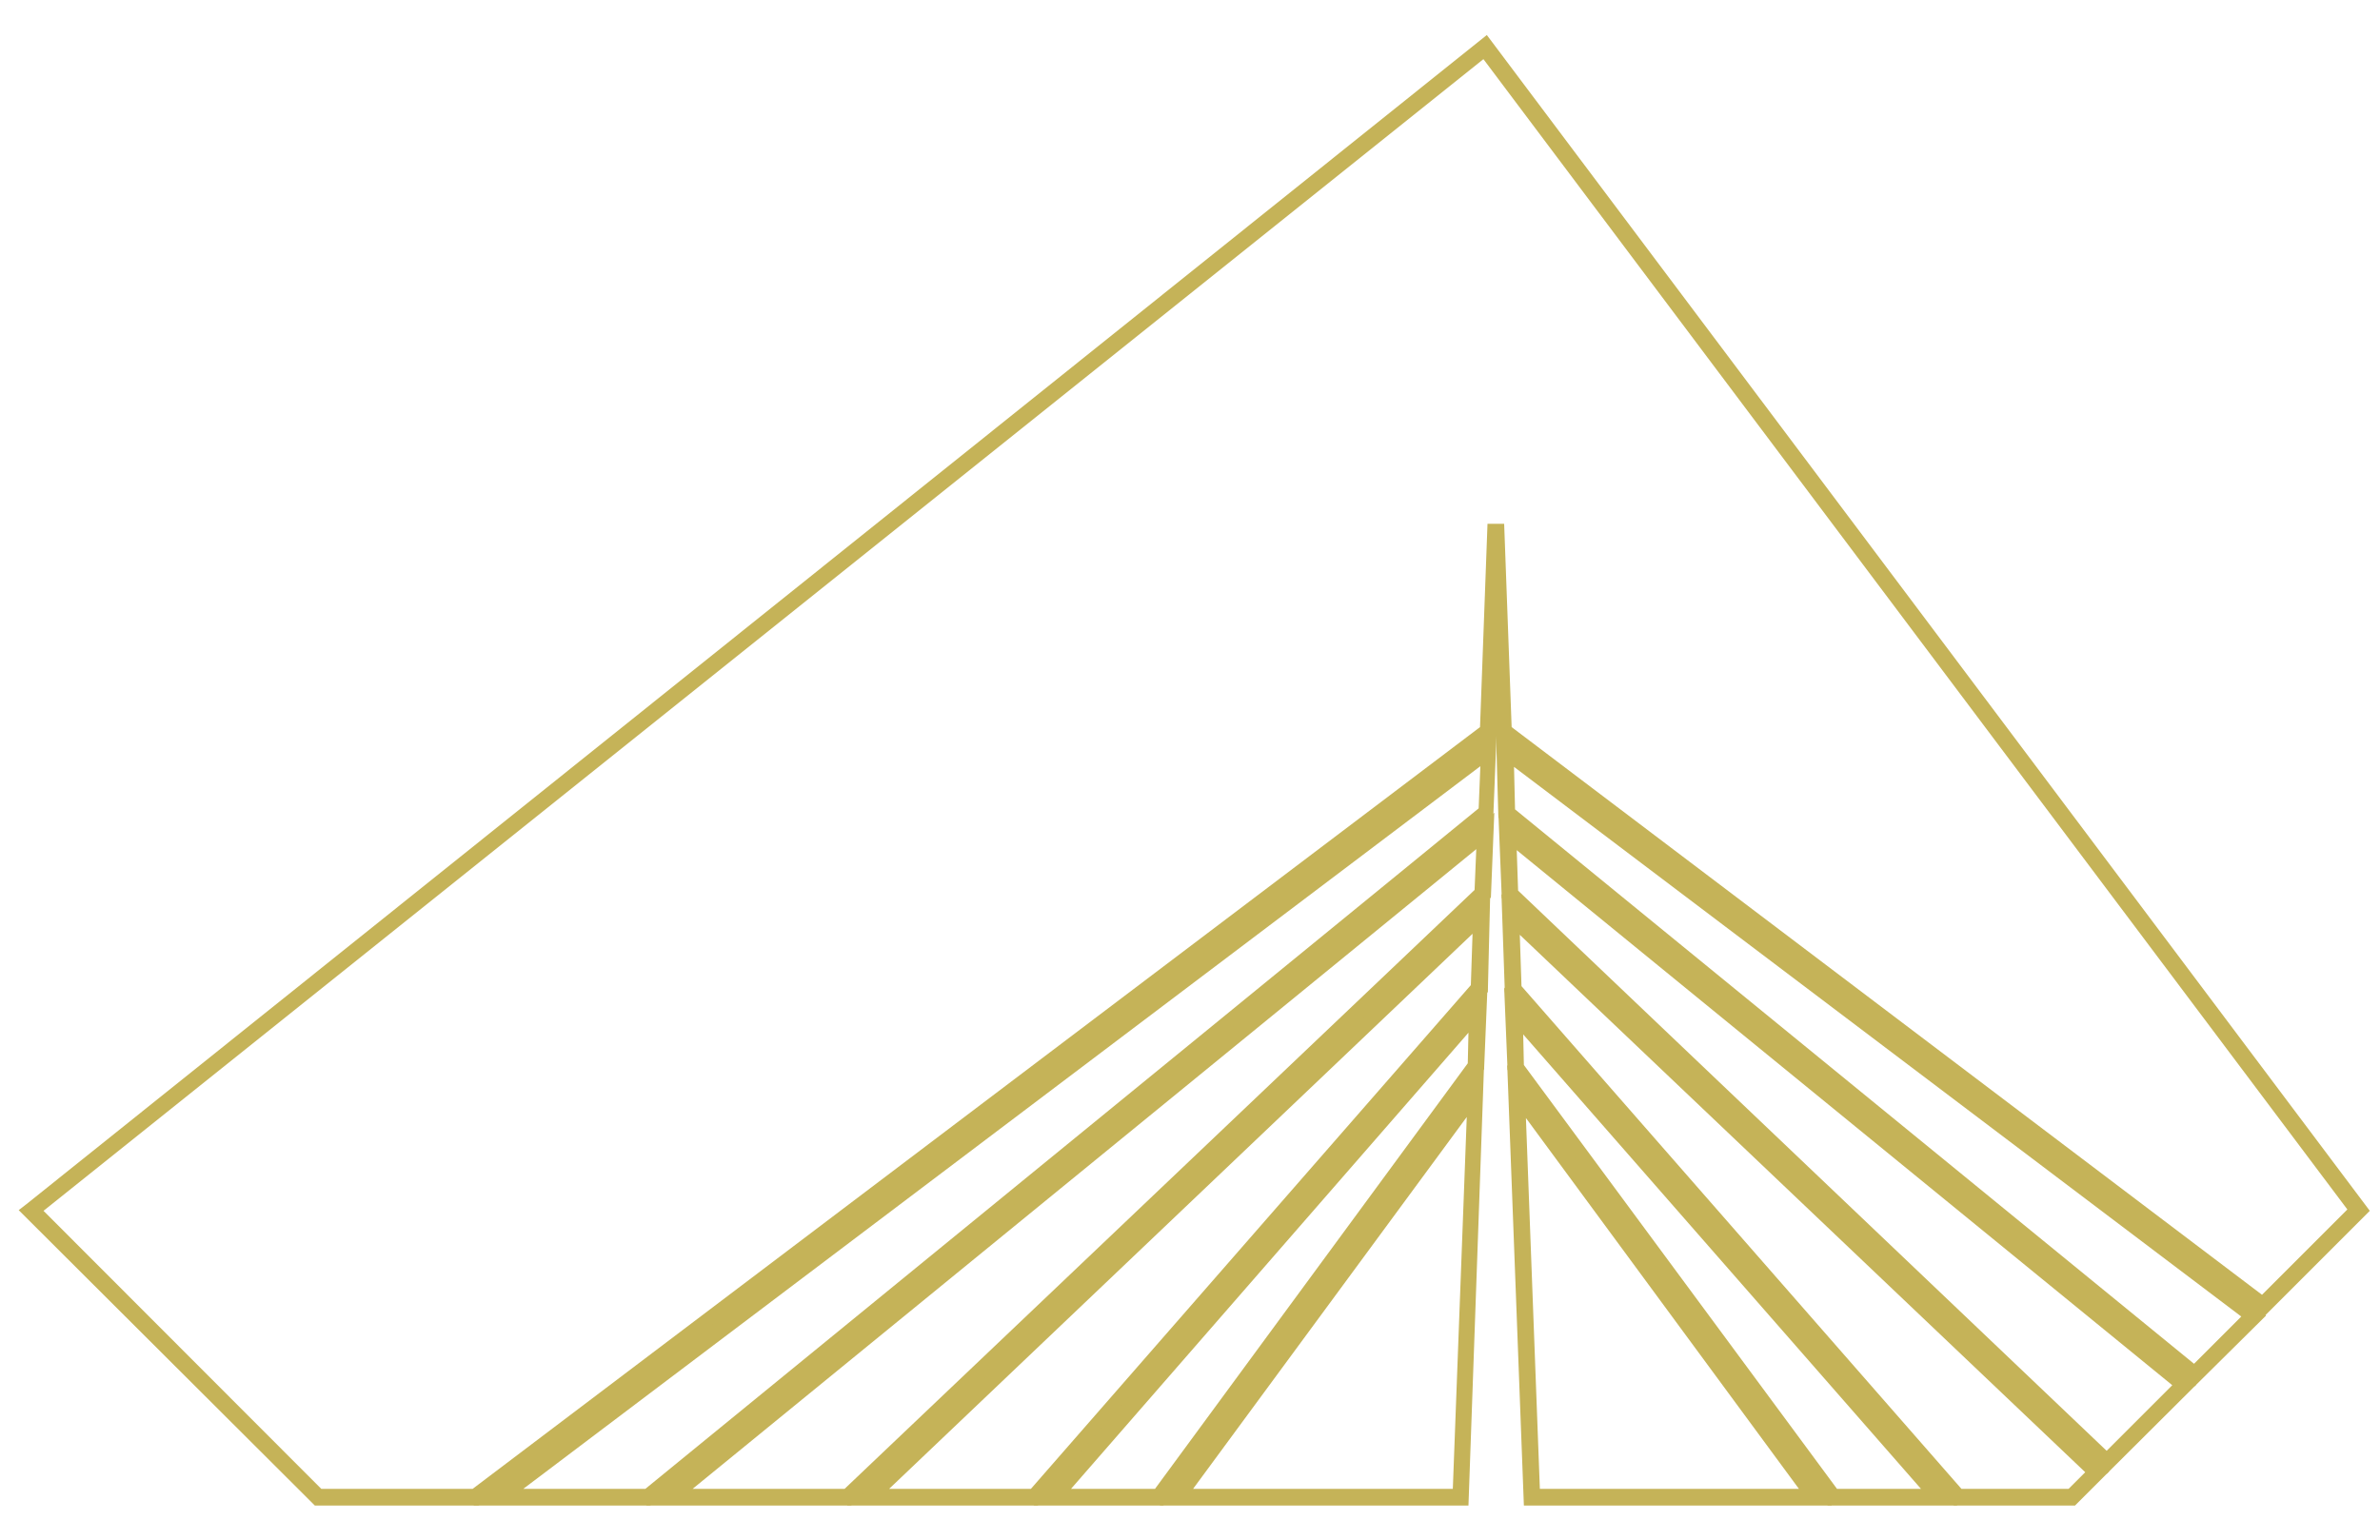 <?xml version="1.0" encoding="utf-8"?>
<!-- Generator: Adobe Illustrator 19.0.0, SVG Export Plug-In . SVG Version: 6.00 Build 0)  -->
<svg version="1.1" id="Layer_1" xmlns="http://www.w3.org/2000/svg" xmlns:xlink="http://www.w3.org/1999/xlink" x="0px" y="0px"
	 viewBox="0 0 700 452.9" style="enable-background:new 0 0 700 452.9;" xml:space="preserve">
<style type="text/css">
	.st0{fill:#C5B358;}
</style>
<g id="XMLID_24_">
	<g id="XMLID_75_">
		<g id="XMLID_76_">
			<path id="XMLID_77_" class="st0" d="M140.7,442.9H92.6L5.5,356l2.2-1.7L437.3,10.3L697,356.2l-31,31L440.2,216.4l-0.7,0.5
				L140.7,442.9z M94.5,438H139l296.3-224.1l2.2-59.8h4.9l2.2,59.8l220.7,167l25.1-25.1L436.3,17.4L12.8,356.2L94.5,438z"/>
		</g>
	</g>
	<g id="XMLID_70_">
		<g id="XMLID_71_">
			<path id="XMLID_72_" class="st0" d="M645.5,407.8L440.7,240.5l-0.7-24.9L666.5,387L645.5,407.8z M445.6,238.1l199.7,163.1
				l13.9-13.9L445.3,225.6L445.6,238.1z"/>
		</g>
	</g>
	<g id="XMLID_65_">
		<g id="XMLID_66_">
			<path id="XMLID_67_" class="st0" d="M619.6,433.6l-1.7-1.7L441.7,264.2l-1-24.9L646,407.3L619.6,433.6z M446.5,262l173.1,164.8
				l19.3-19.3L446.1,250.1L446.5,262z"/>
		</g>
	</g>
	<g id="XMLID_60_">
		<g id="XMLID_61_">
			<path id="XMLID_62_" class="st0" d="M575.7,442.9h-38.1l-94.2-128.2l-1-24.2L575.7,442.9z M540.3,438h24.7L448,304.3l0.2,9
				L540.3,438z"/>
		</g>
	</g>
	<g id="XMLID_55_">
		<g id="XMLID_56_">
			<path id="XMLID_57_" class="st0" d="M538.8,442.9h-90.6l-4.9-129.6L538.8,442.9z M452.9,438h76.2l-80.3-109.1L452.9,438z"/>
		</g>
	</g>
	<g id="XMLID_50_">
		<g id="XMLID_51_">
			<path id="XMLID_52_" class="st0" d="M610.3,442.9h-35.6L442.6,291.8l-1-28.8l178.7,169.9L610.3,442.9z M576.9,438h31.5l4.9-4.9
				L447,275l0.5,15.1L576.9,438z"/>
		</g>
	</g>
	<g id="XMLID_45_">
		<g id="XMLID_46_">
			<path id="XMLID_47_" class="st0" d="M431.9,442.9h-90.8L436.5,313L431.9,442.9z M350.9,438h76.4l4.1-109.4L350.9,438z"/>
		</g>
	</g>
	<g id="XMLID_40_">
		<g id="XMLID_41_">
			<path id="XMLID_42_" class="st0" d="M191.2,442.9h-52l301-227.5l-1,24.9l-0.7,0.7L191.2,442.9z M153.9,438h35.9l245.1-200.2
				l0.5-12.4L153.9,438z"/>
		</g>
	</g>
	<g id="XMLID_35_">
		<g id="XMLID_36_">
			<path id="XMLID_37_" class="st0" d="M305.2,442.9h-56.1l189.2-180.1l-0.7,29L305.2,442.9z M261.5,438h41.7l129.4-148.2l0.5-15.1
				L261.5,438z"/>
		</g>
	</g>
	<g id="XMLID_30_">
		<g id="XMLID_31_">
			<path id="XMLID_32_" class="st0" d="M250.3,442.9H190l249.5-203.8l-1,24.9L250.3,442.9z M203.7,438h44.7l185.3-176.2l0.5-12
				L203.7,438z"/>
		</g>
	</g>
	<g id="XMLID_25_">
		<g id="XMLID_26_">
			<path id="XMLID_27_" class="st0" d="M342.1,442.9H304l133.5-152.6l-1,24.2L342.1,442.9z M315,438h24.7l92-125.2l0.2-9L315,438z"
				/>
		</g>
	</g>
</g>
</svg>
